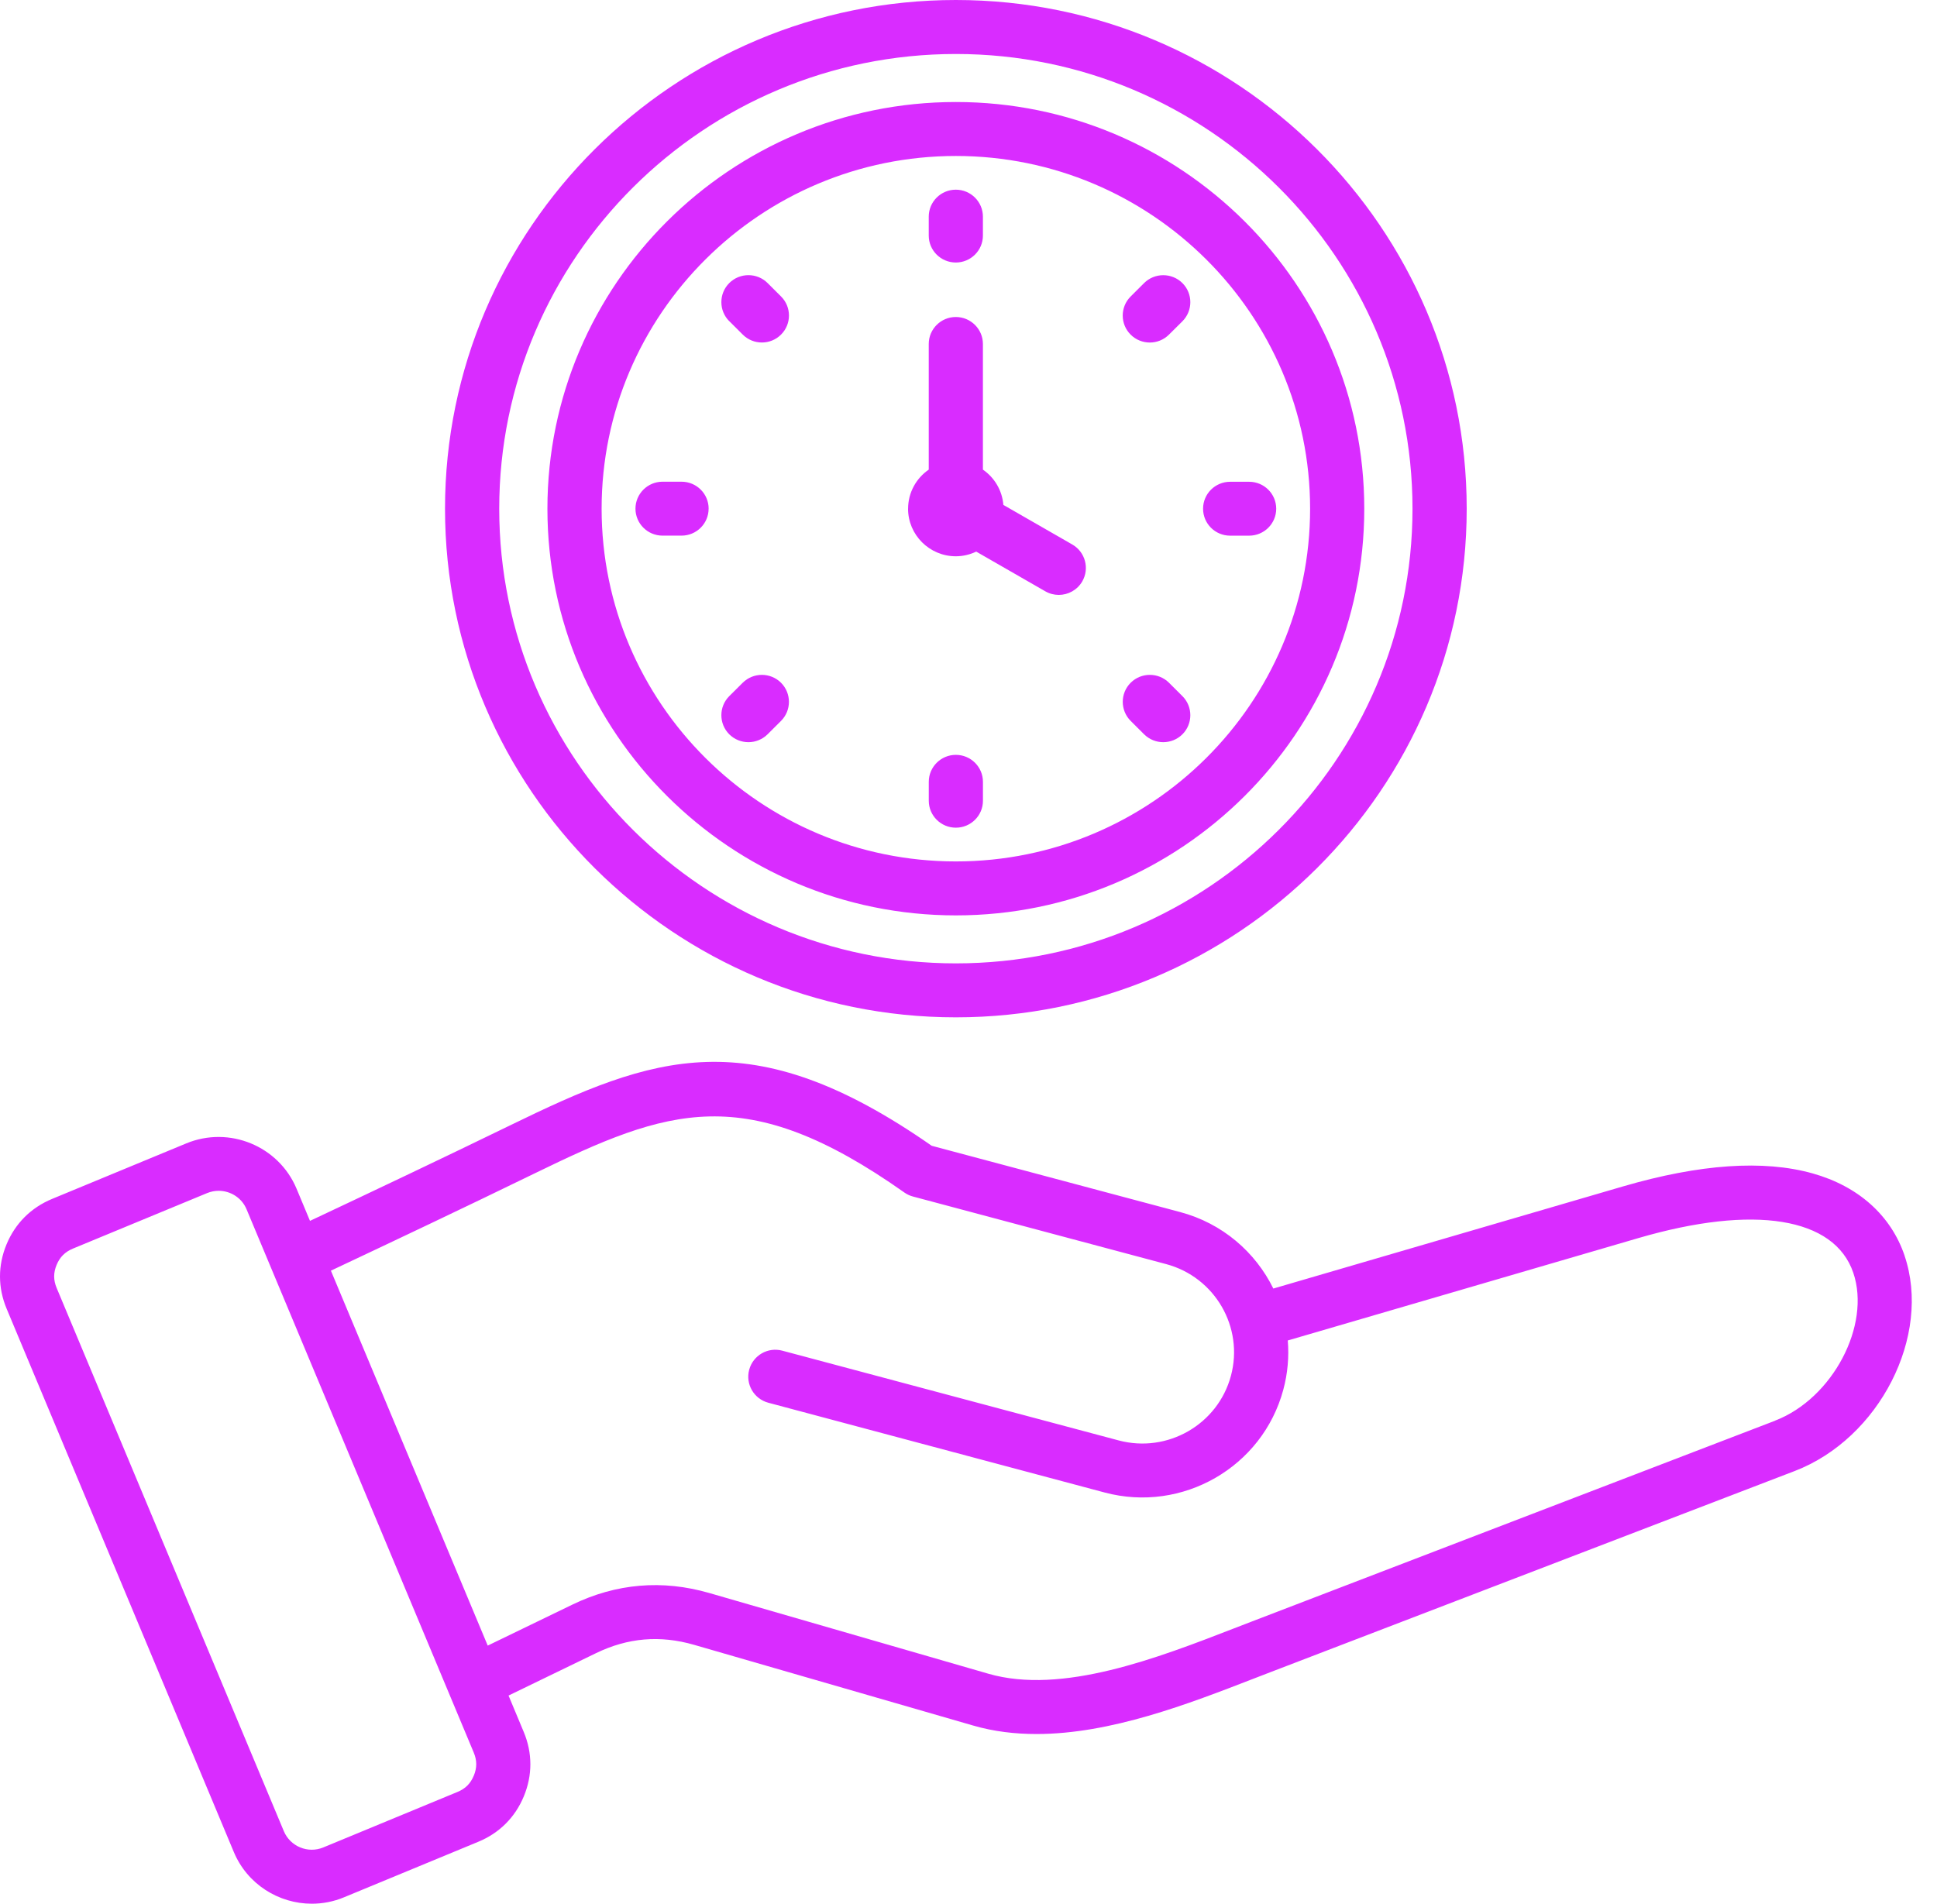 <svg width="59" height="58" viewBox="0 0 59 58" fill="none" xmlns="http://www.w3.org/2000/svg">
<path d="M58.012 38.253C57.596 37.028 56.602 36.14 55.212 35.75C53.717 35.33 51.772 35.464 49.433 36.147L38.785 39.258C38.24 38.149 37.234 37.27 35.945 36.927L28.379 34.908C22.857 31.055 19.898 32.161 15.548 34.281C13.466 35.295 11.398 36.275 9.442 37.196L9.033 36.216C8.488 34.914 6.983 34.295 5.675 34.835L1.589 36.526C0.945 36.792 0.464 37.272 0.198 37.914C-0.067 38.555 -0.066 39.232 0.202 39.873L7.122 56.425C7.533 57.407 8.49 58 9.498 58C9.827 58 10.159 57.938 10.48 57.804L14.566 56.114C15.21 55.849 15.691 55.369 15.956 54.727C16.222 54.085 16.221 53.408 15.953 52.767L15.49 51.658L18.153 50.367C19.125 49.896 20.103 49.813 21.143 50.113L29.643 52.572C30.269 52.754 30.916 52.83 31.573 52.83C33.831 52.83 36.201 51.913 38.193 51.14C38.369 51.072 38.541 51.006 38.709 50.941L54.664 44.818C57.246 43.827 58.842 40.699 58.011 38.254L58.012 38.253ZM14.431 54.099C14.331 54.34 14.177 54.495 13.934 54.595L9.848 56.285C9.38 56.479 8.842 56.257 8.646 55.791L1.725 39.239C1.625 38.999 1.625 38.777 1.724 38.538C1.823 38.298 1.981 38.141 2.221 38.041L6.308 36.35C6.423 36.303 6.542 36.28 6.66 36.28C7.021 36.28 7.364 36.492 7.51 36.843L14.43 53.395C14.531 53.635 14.531 53.858 14.432 54.098L14.431 54.099ZM54.072 43.283L38.117 49.407C37.947 49.471 37.774 49.539 37.596 49.608C35.258 50.515 32.349 51.642 30.105 50.993L21.605 48.534C20.175 48.121 18.772 48.24 17.433 48.888L14.856 50.136L10.079 38.713C12.06 37.78 14.159 36.785 16.274 35.755C20.341 33.775 22.689 32.901 27.548 36.333C27.628 36.389 27.717 36.431 27.811 36.455L35.519 38.513C37.007 38.91 37.892 40.437 37.493 41.918C37.095 43.399 35.561 44.282 34.074 43.885L23.83 41.151C23.39 41.032 22.938 41.293 22.82 41.731C22.702 42.17 22.963 42.619 23.403 42.737L33.647 45.472C36.012 46.103 38.453 44.7 39.088 42.343C39.224 41.84 39.266 41.332 39.225 40.84L49.899 37.722C53.426 36.691 55.874 37.086 56.45 38.777C56.995 40.379 55.818 42.609 54.073 43.28L54.072 43.283ZM29.115 30.995C37.694 30.995 44.675 24.043 44.675 15.498C44.675 6.953 37.694 0 29.115 0C20.534 0 13.555 6.953 13.555 15.499C13.555 24.045 20.535 30.995 29.115 30.995ZM29.115 1.645C36.784 1.645 43.024 7.859 43.024 15.498C43.024 23.136 36.784 29.351 29.115 29.351C21.446 29.351 15.206 23.136 15.206 15.498C15.206 7.859 21.445 1.645 29.115 1.645ZM29.115 27.889C35.975 27.889 41.555 22.331 41.555 15.499C41.555 8.666 35.975 3.108 29.115 3.108C22.255 3.108 16.674 8.666 16.674 15.499C16.674 22.331 22.255 27.889 29.115 27.889ZM29.115 4.752C35.065 4.752 39.905 9.573 39.905 15.499C39.905 21.424 35.065 26.245 29.115 26.245C23.165 26.245 18.325 21.424 18.325 15.499C18.325 9.573 23.164 4.752 29.115 4.752ZM27.66 15.499C27.66 15.006 27.909 14.569 28.289 14.308V10.48C28.289 10.026 28.659 9.658 29.114 9.658C29.569 9.658 29.939 10.027 29.939 10.48V14.308C30.288 14.548 30.526 14.938 30.562 15.383L32.663 16.59C33.057 16.818 33.192 17.32 32.965 17.714C32.812 17.977 32.535 18.125 32.249 18.125C32.108 18.125 31.967 18.089 31.837 18.014L29.735 16.806C29.547 16.895 29.336 16.948 29.113 16.948C28.312 16.948 27.659 16.297 27.659 15.499H27.66ZM28.289 7.177V6.6C28.289 6.147 28.659 5.779 29.114 5.779C29.569 5.779 29.939 6.148 29.939 6.6V7.177C29.939 7.631 29.569 7.998 29.114 7.998C28.659 7.998 28.289 7.631 28.289 7.178V7.177ZM34.439 10.195C34.117 9.875 34.117 9.353 34.439 9.033L34.848 8.625C35.17 8.304 35.694 8.304 36.016 8.625C36.337 8.945 36.337 9.467 36.016 9.788L35.606 10.195C35.444 10.356 35.234 10.436 35.023 10.436C34.812 10.436 34.6 10.356 34.439 10.195ZM36.645 15.499C36.645 15.045 37.015 14.678 37.469 14.678H38.048C38.504 14.678 38.873 15.046 38.873 15.499C38.873 15.952 38.503 16.32 38.048 16.32H37.469C37.014 16.32 36.645 15.953 36.645 15.499ZM36.016 21.209C36.337 21.529 36.337 22.051 36.016 22.372C35.854 22.532 35.643 22.612 35.432 22.612C35.221 22.612 35.011 22.532 34.849 22.372L34.44 21.964C34.118 21.643 34.118 21.122 34.44 20.801C34.761 20.481 35.285 20.481 35.607 20.801L36.016 21.209ZM29.94 23.82V24.396C29.94 24.85 29.57 25.217 29.115 25.217C28.66 25.217 28.29 24.849 28.29 24.396V23.82C28.29 23.366 28.66 22.998 29.115 22.998C29.57 22.998 29.94 23.366 29.94 23.82ZM23.789 20.801C24.111 21.122 24.111 21.643 23.789 21.964L23.38 22.372C23.219 22.531 23.007 22.612 22.797 22.612C22.586 22.612 22.375 22.532 22.213 22.372C21.892 22.051 21.892 21.529 22.213 21.209L22.623 20.801C22.946 20.481 23.467 20.481 23.789 20.801ZM21.584 15.498C21.584 15.952 21.214 16.319 20.759 16.319H20.181C19.725 16.319 19.356 15.95 19.356 15.498C19.356 15.045 19.726 14.676 20.181 14.676H20.759C21.216 14.676 21.585 15.044 21.585 15.498H21.584ZM22.213 9.786C21.892 9.466 21.892 8.944 22.213 8.624C22.535 8.303 23.059 8.303 23.381 8.624L23.79 9.032C24.112 9.352 24.112 9.874 23.79 10.194C23.629 10.355 23.418 10.435 23.207 10.435C22.996 10.435 22.785 10.355 22.624 10.194L22.215 9.786H22.213Z" fill="#D92CFF"/>
</svg>
